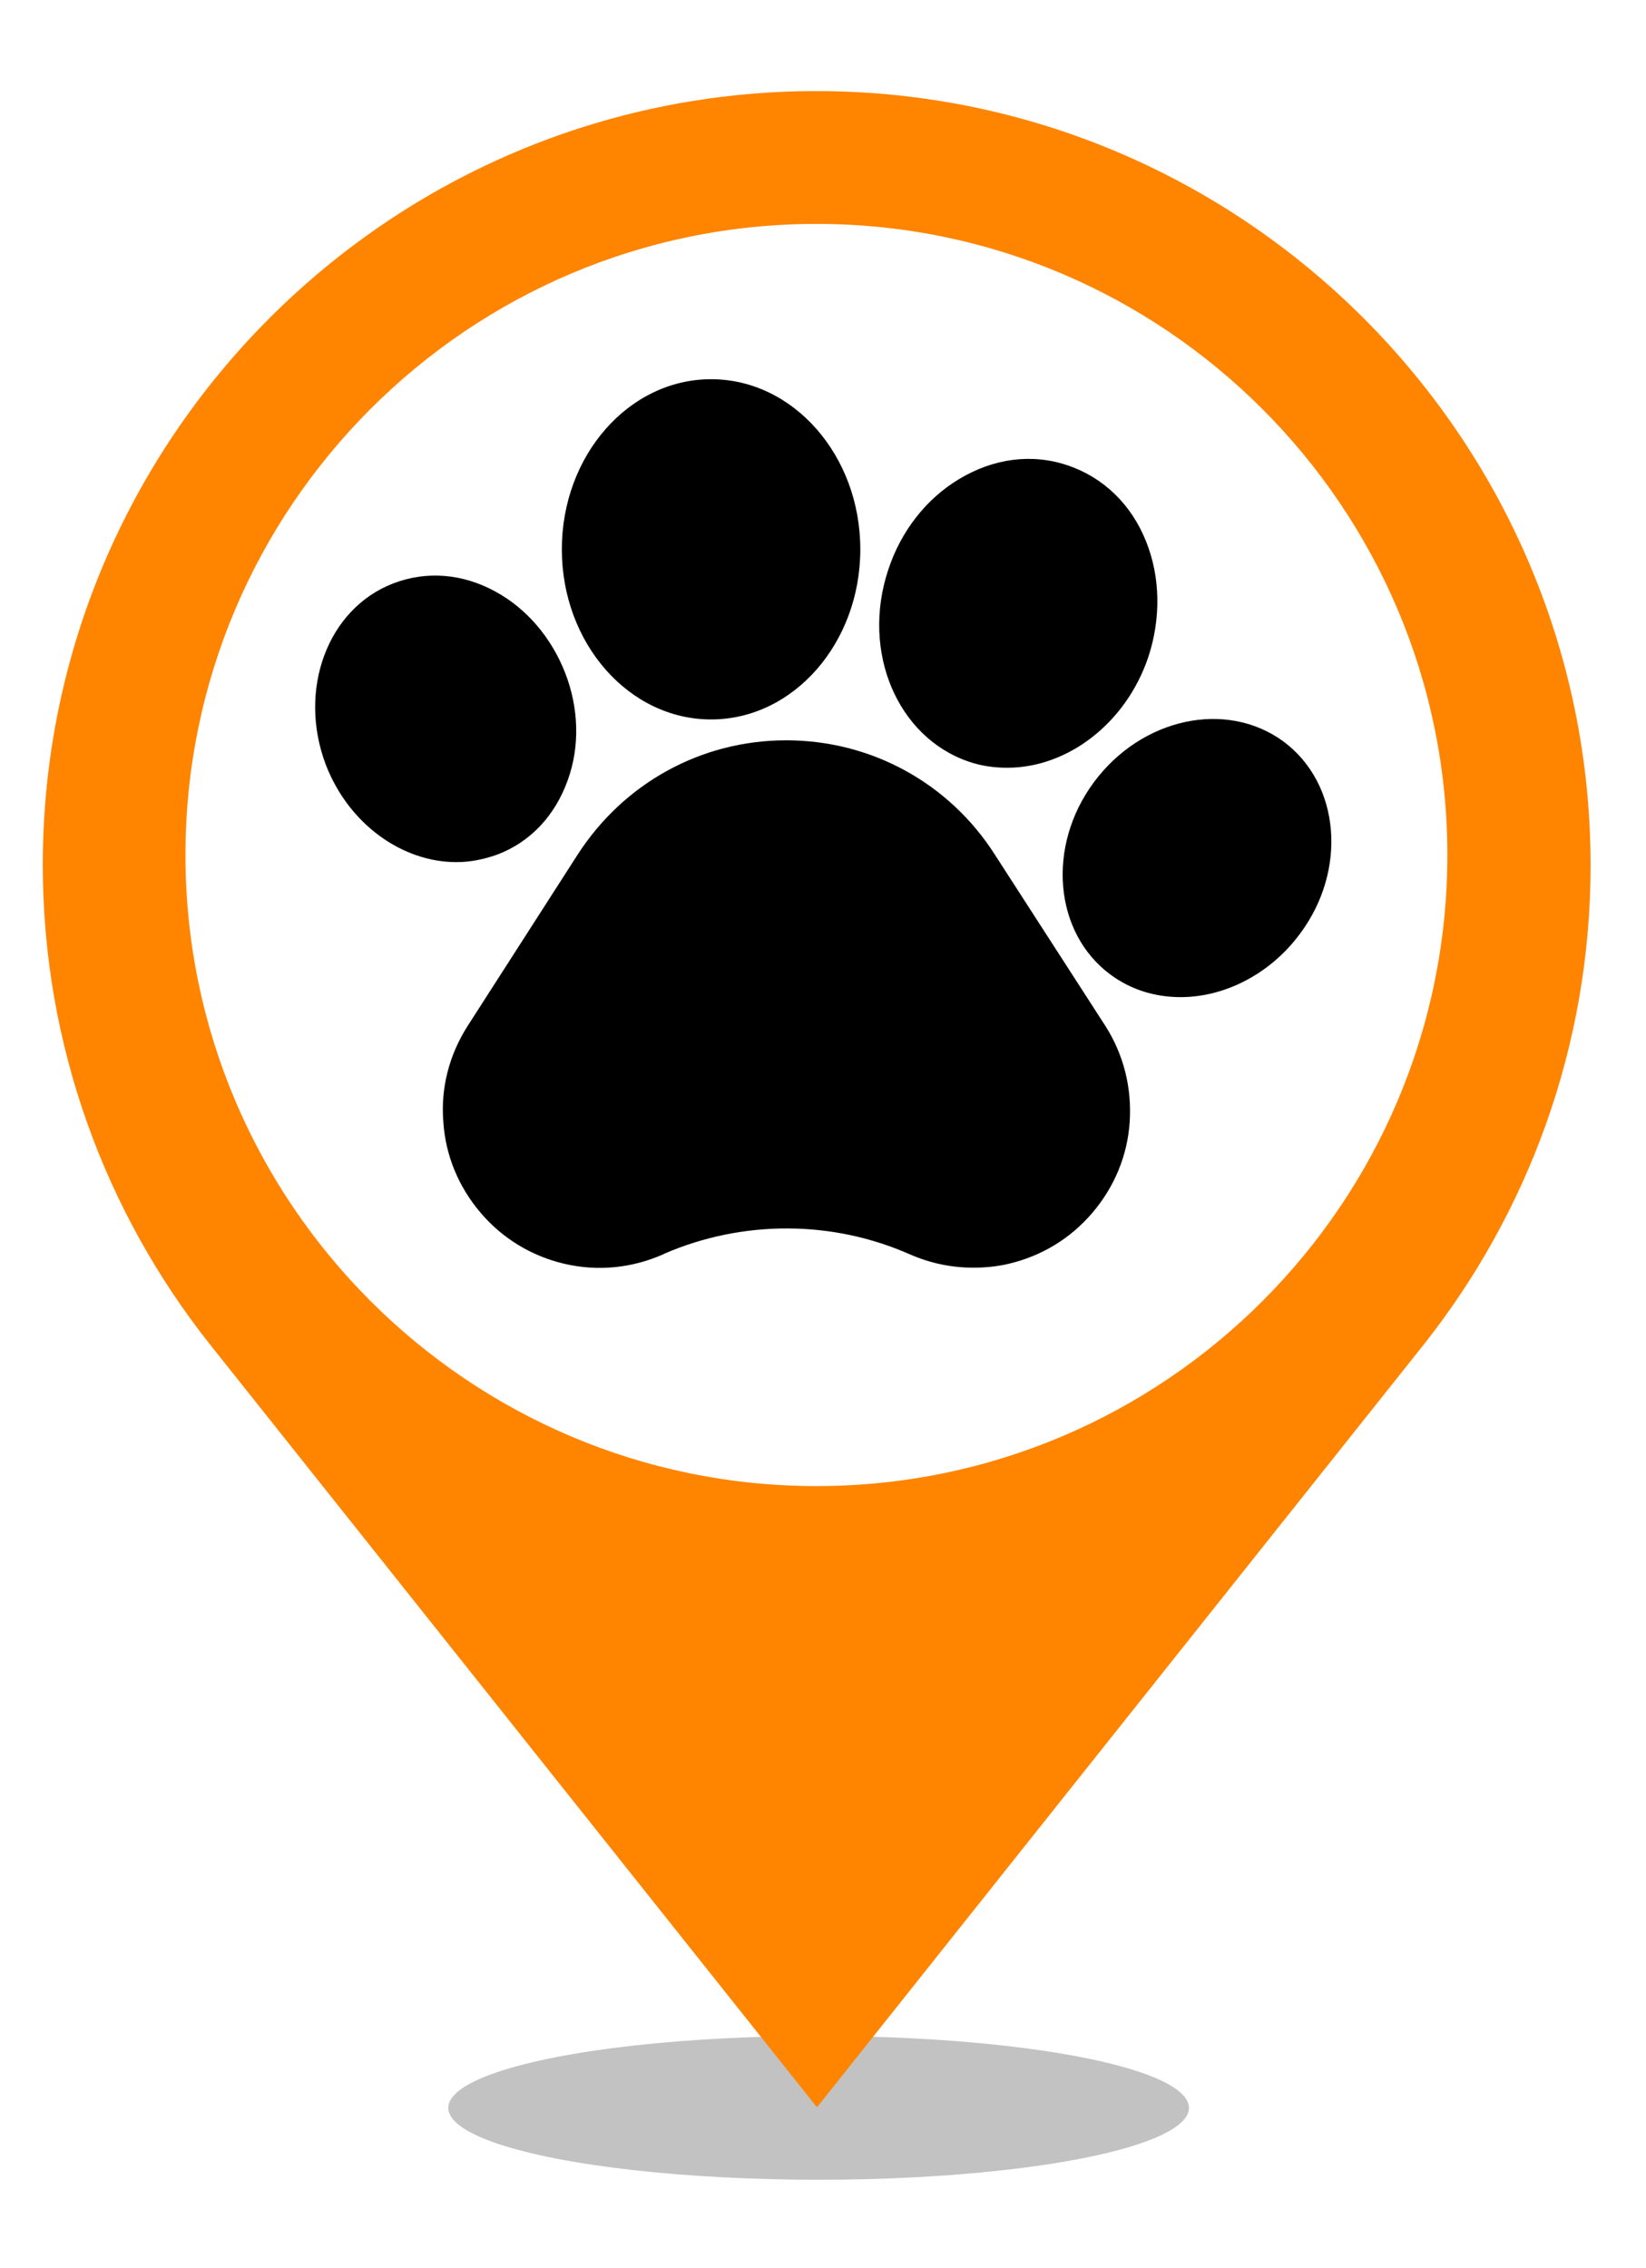 <?xml version="1.0" encoding="utf-8"?>
<!-- Generator: Adobe Illustrator 23.0.0, SVG Export Plug-In . SVG Version: 6.00 Build 0)  -->
<svg version="1.1" id="Layer_1" xmlns="http://www.w3.org/2000/svg" xmlns:xlink="http://www.w3.org/1999/xlink" x="0px" y="0px"
	 viewBox="0 0 300 413.3" enable-background="new 0 0 300 413.3" xml:space="preserve">
<g>
	<ellipse opacity="0.24" cx="149.2" cy="384.1" rx="67.5" ry="13.1"/>
	<g>
		<g>
			<path fill="#FF8400" d="M148.8,16.6c-77.8,0-141,63.3-141,141c0,32.9,11.4,63.3,30.4,87.3l110.7,139.1L259.5,245
				c19-24,30.4-54.4,30.4-87.3C289.9,79.9,226.6,16.6,148.8,16.6z M148.8,270.8c-63.4,0-115-51.6-115-115s51.6-115,115-115
				s115,51.6,115,115S212.3,270.8,148.8,270.8z"/>
		</g>
	</g>
</g>
<path d="M181.3,155.7c-8.3-13-22.5-20.8-38-20.8s-29.6,7.8-38,20.8l-20.1,31.3c-3.3,5.2-4.9,11.2-4.4,17.4
	c0.4,6.2,2.8,11.9,6.8,16.6c4,4.7,9.3,7.9,15.3,9.3c6,1.4,12.2,0.8,17.9-1.7l0.4-0.2c14.2-6.1,30.5-6.1,44.7,0.2
	c3.7,1.6,7.5,2.4,11.5,2.4c2.1,0,4.3-0.2,6.4-0.7c6-1.4,11.3-4.6,15.3-9.3c4-4.7,6.4-10.4,6.8-16.6s-1.1-12.2-4.4-17.4L181.3,155.7z
	"/>
<path d="M90.7,155.7c6-2.3,10.5-7.1,12.8-13.6c2.2-6.1,2-13.1-0.5-19.5c-2.5-6.4-7-11.7-12.7-14.8c-6-3.3-12.6-3.8-18.6-1.5
	c-12,4.6-17.5,19.4-12.3,33.1c4.2,10.8,13.9,17.7,23.8,17.7C85.7,157.1,88.2,156.6,90.7,155.7z"/>
<path d="M129.6,131.1c15,0,27.2-13.9,27.2-31c0-17.1-12.2-31-27.2-31c-15,0-27.2,13.9-27.2,31C102.4,117.2,114.6,131.1,129.6,131.1z
	"/>
<path d="M176.6,138.8L176.6,138.8c2.3,0.8,4.7,1.1,7,1.1c10.9,0,21.6-8,25.7-20.2c2.3-7,2.2-14.5-0.4-21
	c-2.7-6.8-7.8-11.7-14.3-13.9c-6.5-2.2-13.5-1.3-19.8,2.5c-6,3.6-10.6,9.5-12.9,16.5C156.9,118.8,163.6,134.4,176.6,138.8z"/>
<path d="M233.9,135.1L233.9,135.1c-10.4-7.6-25.8-4.3-34.5,7.4c-8.7,11.7-7.3,27.5,3,35.1c3.8,2.8,8.2,4.1,12.8,4.1
	c7.9,0,16.2-4.1,21.7-11.5C245.6,158.6,244.3,142.8,233.9,135.1z"/>
</svg>
